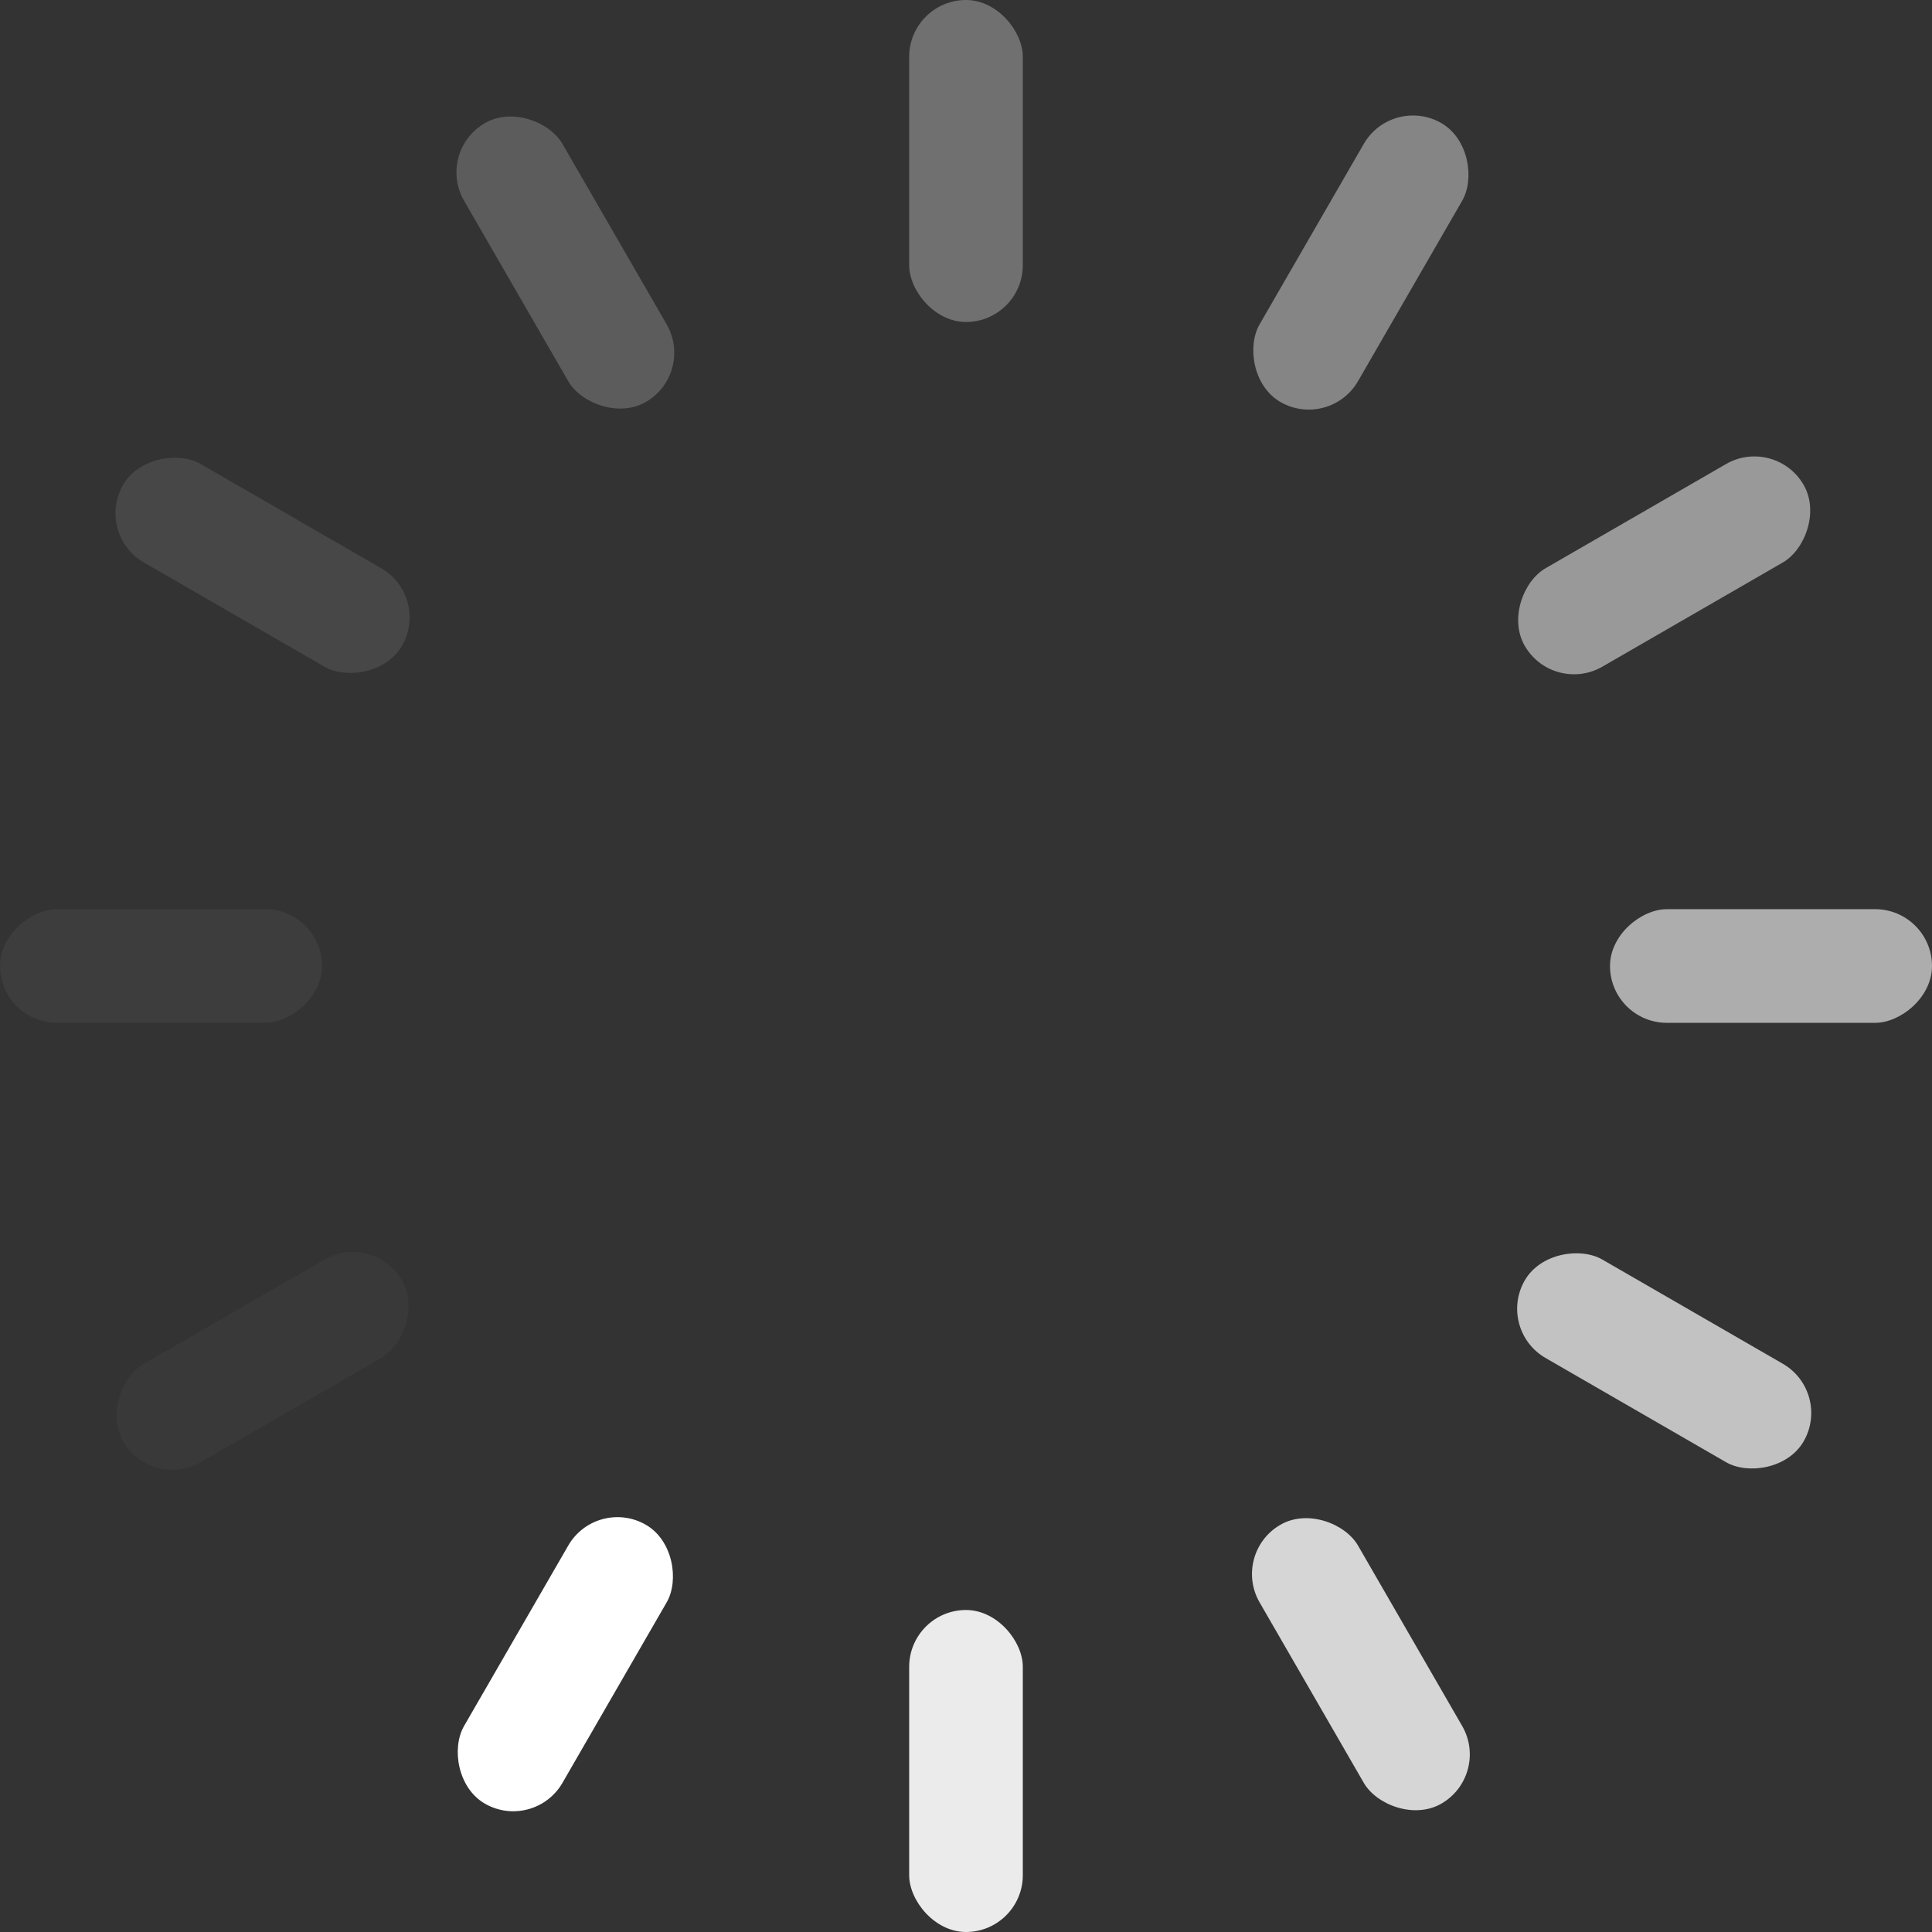 <svg xmlns="http://www.w3.org/2000/svg" width="128" height="128" viewBox="0 0 128 128">
    <rect x="0" y="0" width="128" height="128" fill="#333333" stroke="none"/>
    <g fill="#FFF" fill-rule="evenodd">
        <rect width="7.529" height="21.333" x="60.235" opacity=".3" rx="3.765"/>
        <rect width="7.529" height="21.333" x="60.235" y="106.667" opacity=".9" rx="3.765"/>
        <rect width="7.529" height="21.333" x="113.569" y="53.333" opacity=".6" rx="3.765" transform="rotate(90 117.333 64)"/>
        <rect width="7.529" height="21.333" x="6.902" y="53.333" opacity=".05" rx="3.765" transform="rotate(90 10.667 64)"/>
        <rect width="7.529" height="21.333" x="106.493" y="26.79" opacity=".5" rx="3.765" transform="rotate(60 110.257 37.456)"/>
        <rect width="7.529" height="21.333" x="13.63" y="79.496" opacity=".03" rx="3.765" transform="rotate(60 17.394 90.162)"/>
        <rect width="7.529" height="21.333" x="86.398" y="6.728" opacity=".4" rx="3.765" transform="rotate(30 90.162 17.394)"/>
        <rect width="7.529" height="21.333" x="33.692" y="99.591" rx="3.765" transform="rotate(30 37.456 110.257)"/>
        <rect width="7.529" height="21.333" x="33.692" y="6.728" opacity=".2" rx="3.765" transform="rotate(-30 37.456 17.394)"/>
        <rect width="7.529" height="21.333" x="86.398" y="99.591" opacity=".8" rx="3.765" transform="rotate(-30 90.162 110.257)"/>
        <rect width="7.529" height="21.333" x="13.63" y="26.79" opacity=".1" rx="3.765" transform="rotate(-60 17.394 37.456)"/>
        <rect width="7.529" height="21.333" x="106.493" y="79.496" opacity=".7" rx="3.765" transform="rotate(-60 110.257 90.162)"/>
    </g>
</svg>
